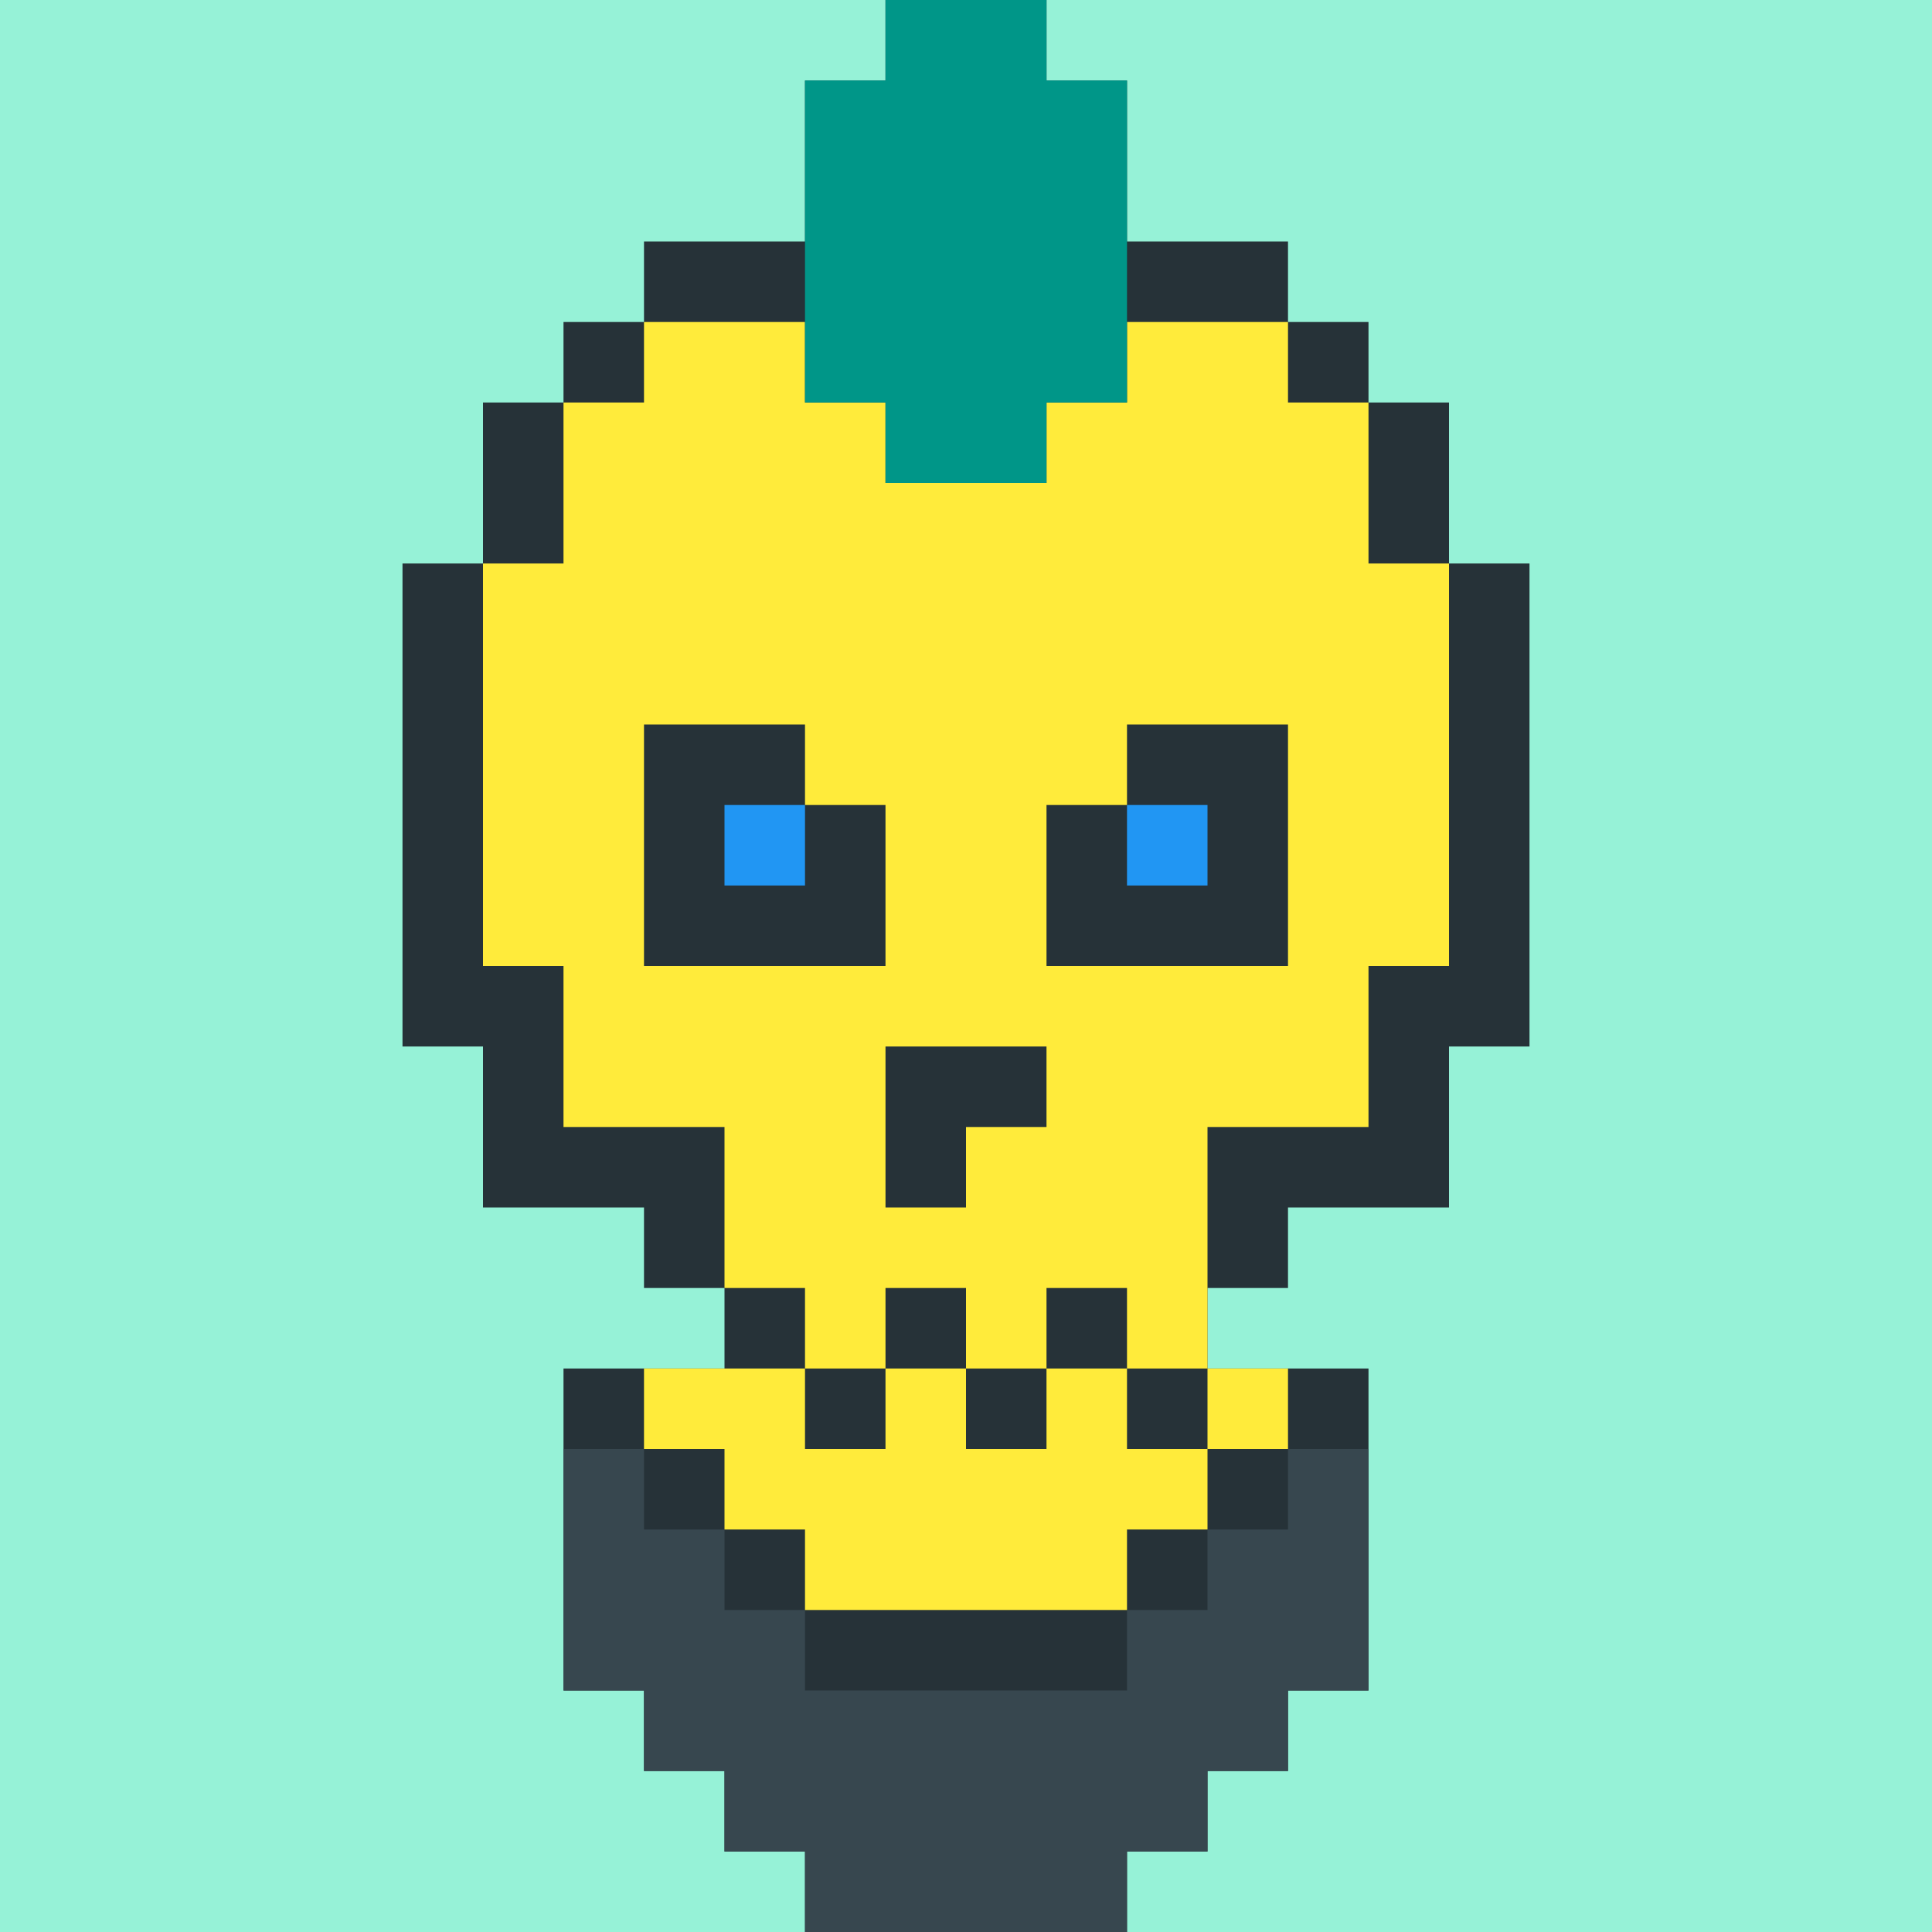 <?xml version="1.0"?><svg xmlns="http://www.w3.org/2000/svg" width="24" height="24"><rect width="24" height="24" style="fill:rgb(150,242,215)" /><polygon points="5,7 6,7 6,5 7,5 7,4 8,4 8,3 10,3 10,1 11,1 11,0 13,0 13,1 14,1 14,3 16,3 16,4 17,4 17,5 18,5 18,7 19,7 19,13 18,13 18,15 16,15 16,16 15,16 15,17 17,17 17,21 16,21 16,22 15,22 15,23 14,23 14,24 10,24 10,23 9,23 9,22 8,22 8,21 7,21 7,17 9,17 9,16 8,16 8,15 6,15 6,13 5,13" fill="rgb(38,50,56)" /><polygon points="6,7 7,7 7,5 8,5 8,4 10,4 10,5 11,5 11,6 13,6 13,5 14,5 14,4 16,4 16,5 17,5 17,7 18,7 18,12 16,12 16,9 14,9 14,10 13,10 13,12 17,12 17,14 15,14 15,17 14,17 14,16 13,16 13,17 12,17 12,16 11,16 11,17 10,17 10,12 11,12 11,10 10,10 10,9 8,9 8,12 10,12 10,16 9,16 9,14 7,14 7,12 6,12 6,8 8,8 8,6 10,6 10,7 12,7 12,13 11,13 11,15 12,15 12,14 13,14 13,13 12,13 12,7 10,7 10,6 8,6 8,8 6,8" fill="rgb(255,235,59)" /><polygon points="7,18 8,18 8,19 9,19 9,20 10,20 10,21 14,21 14,20 15,20 15,19 16,19 16,18 17,18 17,21 16,21 16,22 15,22 15,23 14,23 14,24 10,24 10,23 9,23 9,22 8,22 8,21 7,21" fill="rgb(55,71,79)" /><polygon points="8,17 10,17 10,18 11,18 11,17 12,17 12,18 13,18 13,17 14,17 14,18 15,18 15,19 14,19 14,20 10,20 10,19 9,19 9,18 8,18" fill="rgb(255,235,59)" /><polygon points="9,10 10,10 10,11 9,11" fill="rgb(33,150,243)" /><polygon points="10,1 11,1 11,0 13,0 13,1 14,1 14,5 13,5 13,6 11,6 11,5 10,5" fill="rgb(0,150,136)" /><polygon points="14,10 15,10 15,11 14,11" fill="rgb(33,150,243)" /><polygon points="15,17 16,17 16,18 15,18" fill="rgb(255,235,59)" /></svg>